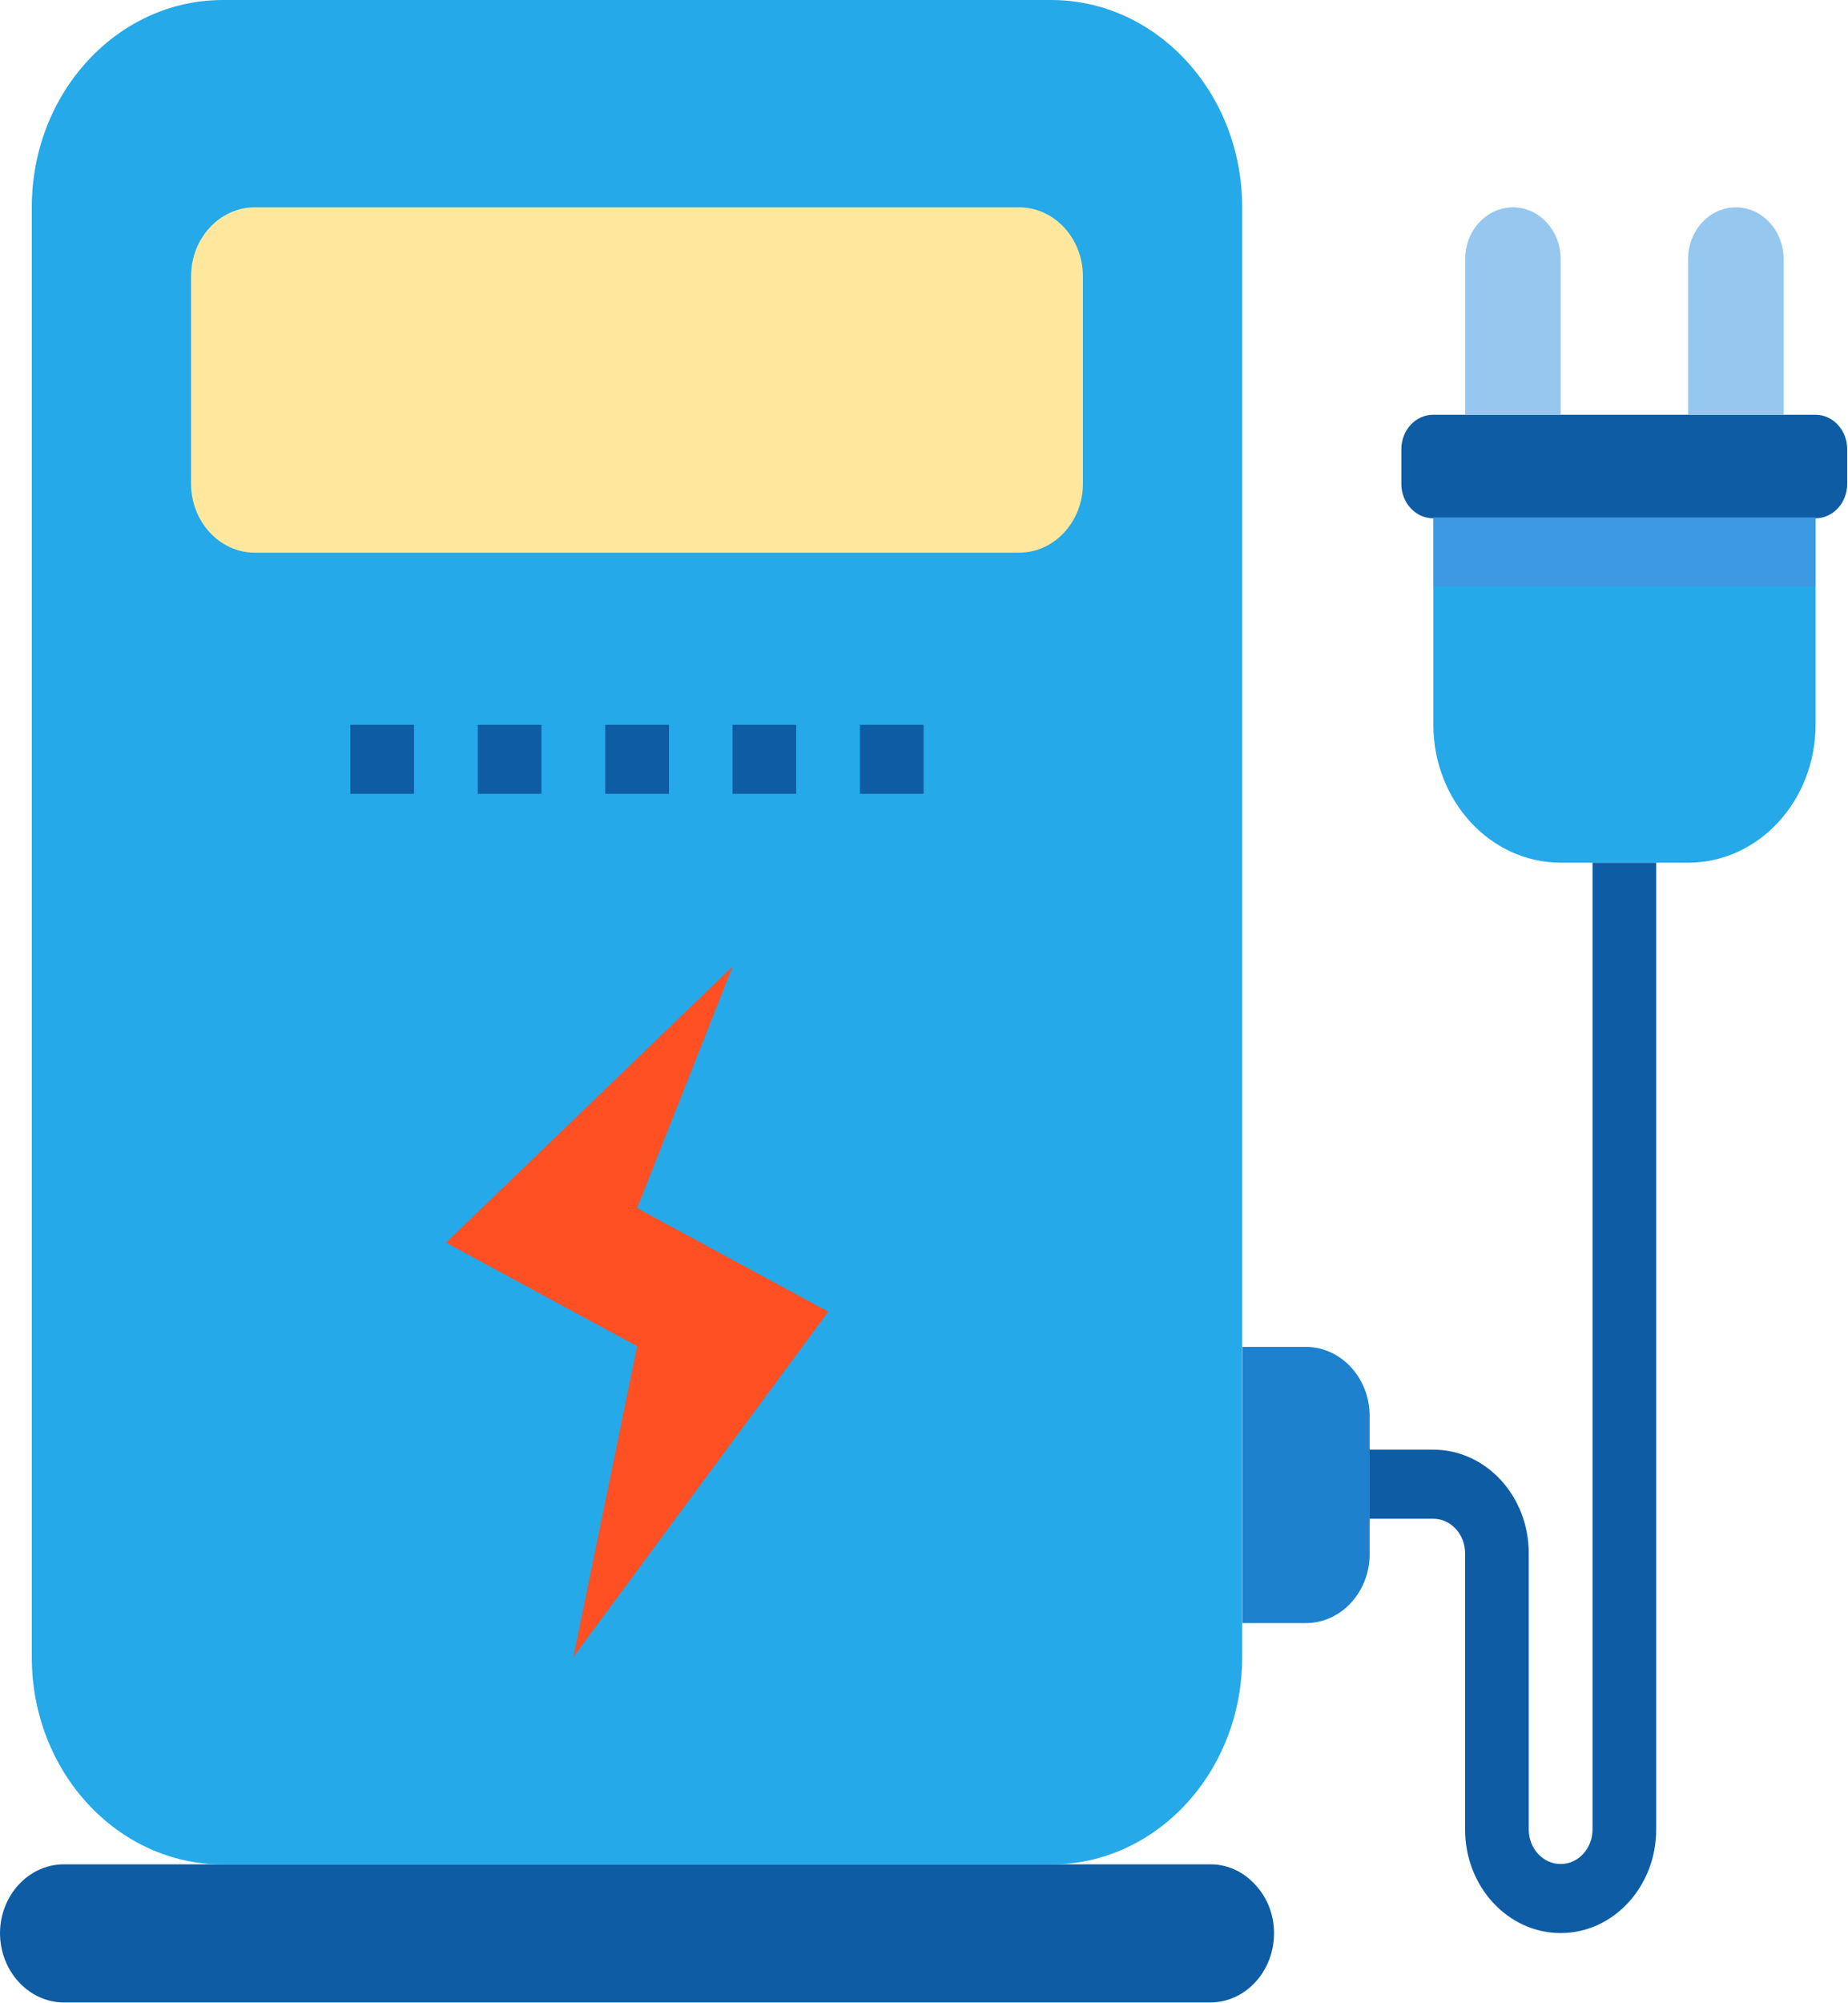 <svg width="24" height="26" viewBox="0 0 24 26" fill="none" xmlns="http://www.w3.org/2000/svg">
<g clip-path="url(#clip0)">
<path d="M23.164 3.364V5.38H21.923V3.364C21.923 2.992 22.201 2.691 22.543 2.691C22.886 2.691 23.164 2.992 23.164 3.364Z" fill="#96C8EF"/>
<path d="M20.269 3.364V5.38H19.028V3.364C19.028 2.992 19.306 2.691 19.649 2.691C19.992 2.691 20.269 2.992 20.269 3.364Z" fill="#96C8EF"/>
<path d="M23.579 6.716V9.405C23.579 10.394 22.838 11.197 21.924 11.197H20.27C19.356 11.197 18.615 10.394 18.615 9.405V6.716H23.579V6.716Z" fill="#25A9E8"/>
<path d="M23.577 5.383C23.805 5.383 23.99 5.583 23.99 5.831V6.279C23.99 6.527 23.805 6.727 23.577 6.727H18.613C18.384 6.727 18.199 6.527 18.199 6.279V5.831C18.199 5.583 18.384 5.383 18.613 5.383H23.577Z" fill="#0E5DA4"/>
<path d="M17.788 19.274V20.17C17.787 20.665 17.417 21.065 16.961 21.066H16.134V17.481H16.961C17.417 17.483 17.787 17.883 17.788 18.378V19.274V19.274Z" fill="#1E81CE"/>
<path d="M16.302 24.462C16.459 24.628 16.547 24.856 16.546 25.093C16.545 25.588 16.175 25.988 15.719 25.99H0.827C0.372 25.986 0.003 25.587 0 25.093C0.001 24.599 0.371 24.199 0.827 24.197H15.719C15.938 24.196 16.149 24.291 16.302 24.462V24.462Z" fill="#0E5DA4"/>
<path d="M2.895 0H13.65C15.021 0 16.132 1.204 16.132 2.689V21.51C16.132 22.995 15.021 24.199 13.65 24.199H2.895C1.524 24.199 0.413 22.995 0.413 21.51V2.689C0.413 1.204 1.524 0 2.895 0V0Z" fill="#25A9E8"/>
<path d="M3.309 2.691H13.236C13.693 2.691 14.064 3.093 14.064 3.588V6.276C14.064 6.771 13.693 7.173 13.236 7.173H3.309C2.852 7.173 2.481 6.771 2.481 6.276V3.588C2.481 3.093 2.852 2.691 3.309 2.691V2.691Z" fill="#FFE89E"/>
<path d="M10.756 17.024L7.447 21.505L8.274 17.472L5.792 16.128L9.515 12.543L8.274 15.68L10.756 17.024V17.024Z" fill="#FF5023"/>
<path d="M23.579 6.716H18.615V7.612H23.579V6.716Z" fill="#3D9AE2"/>
<path d="M8.688 9.407H7.86V10.303H8.688V9.407Z" fill="#0E5DA4"/>
<path d="M10.34 9.407H9.513V10.303H10.34V9.407Z" fill="#0E5DA4"/>
<path d="M11.995 9.407H11.168V10.303H11.995V9.407Z" fill="#0E5DA4"/>
<path d="M7.032 9.407H6.205V10.303H7.032V9.407Z" fill="#0E5DA4"/>
<path d="M5.377 9.407H4.55V10.303H5.377V9.407Z" fill="#0E5DA4"/>
<path d="M20.268 25.089C19.583 25.089 19.027 24.487 19.027 23.745V20.16C19.027 19.912 18.842 19.712 18.613 19.712H17.786V18.815H18.613C19.299 18.815 19.854 19.417 19.854 20.16V23.745C19.854 23.992 20.04 24.193 20.268 24.193C20.497 24.193 20.682 23.992 20.682 23.745V11.197H21.509V23.745C21.509 24.487 20.953 25.089 20.268 25.089Z" fill="#0E5DA4"/>
</g>
<defs>
<clipPath id="clip0">
<rect width="24" height="26" fill="white"/>
</clipPath>
</defs>
</svg>
